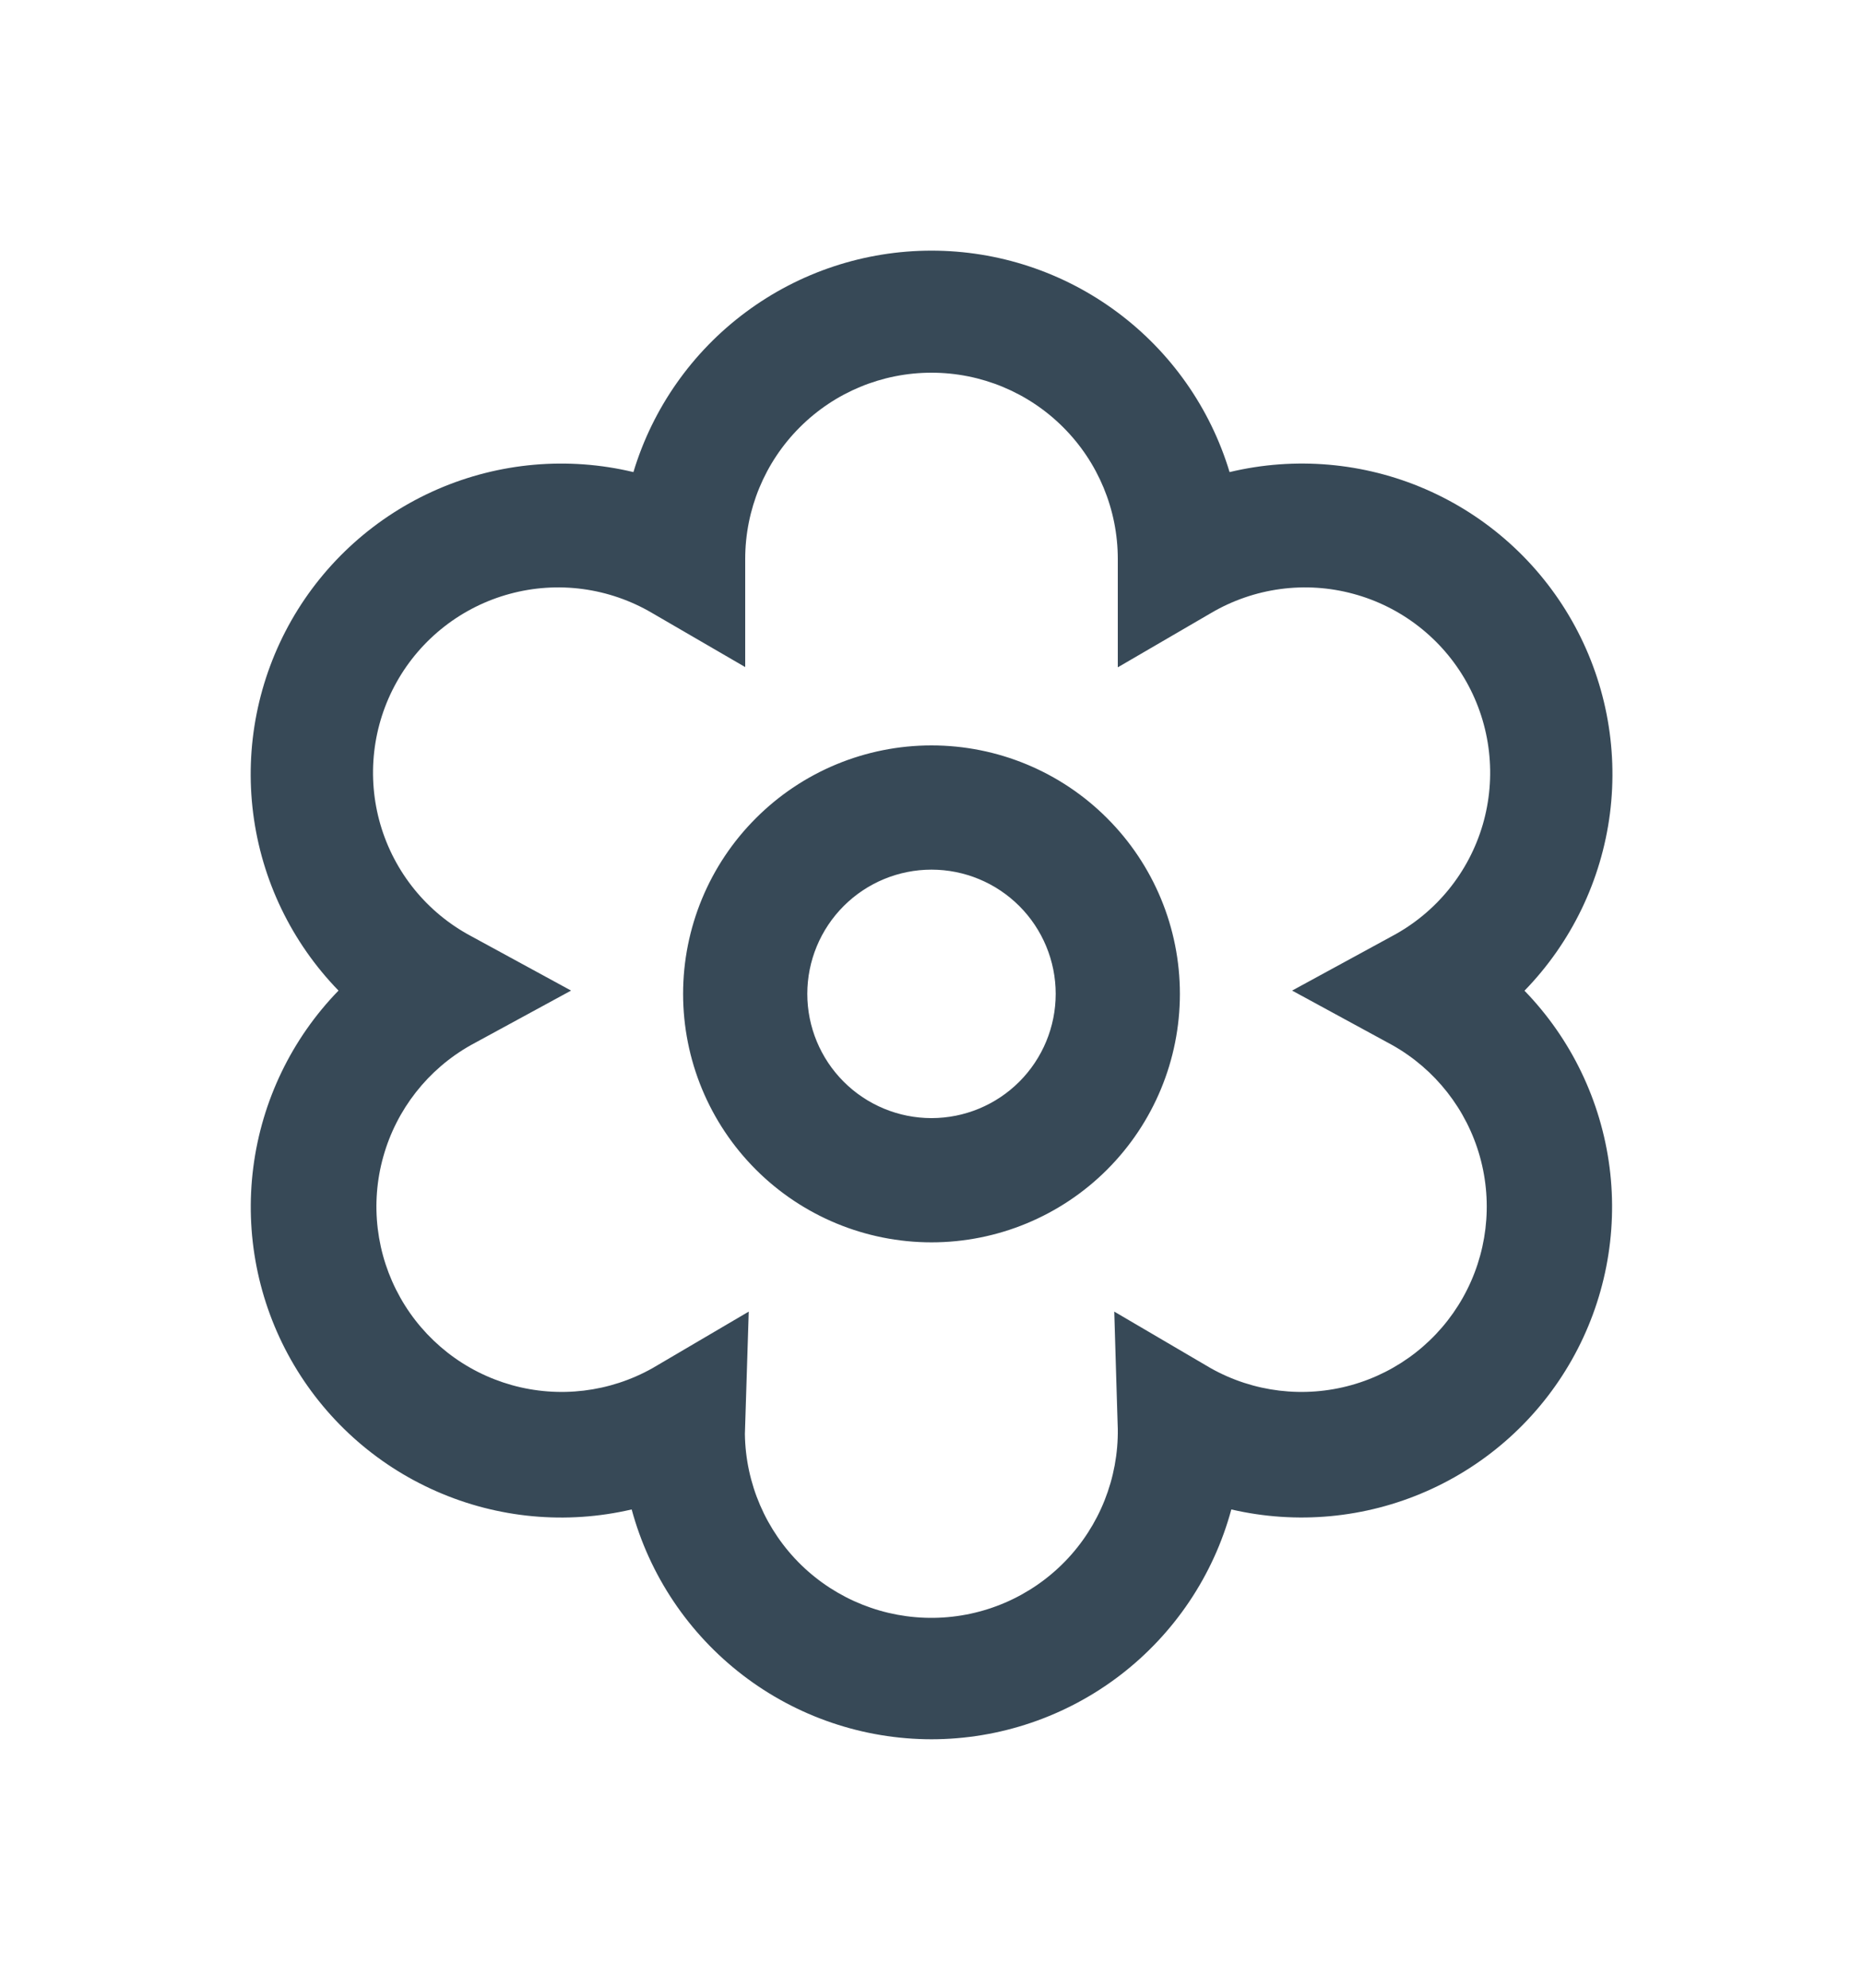<svg width="30" height="32" viewBox="0 0 30 32" fill="none" xmlns="http://www.w3.org/2000/svg">
<g clip-path="url(#clip0_403_3506)" filter="url(#filter0_d_403_3506)">
<path d="M15 16C13.939 16 12.922 15.579 12.172 14.829C11.421 14.078 11 13.061 11 12C11 10.939 11.421 9.922 12.172 9.172C12.922 8.421 13.939 8 15 8C16.061 8 17.078 8.421 17.828 9.172C18.579 9.922 19 10.939 19 12C19 13.061 18.579 14.078 17.828 14.829C17.078 15.579 16.061 16 15 16ZM15 10C14.47 10 13.961 10.211 13.586 10.586C13.211 10.961 13 11.47 13 12C13 12.53 13.211 13.039 13.586 13.414C13.961 13.789 14.47 14 15 14C15.53 14 16.039 13.789 16.414 13.414C16.789 13.039 17 12.53 17 12C17 11.47 16.789 10.961 16.414 10.586C16.039 10.211 15.53 10 15 10ZM15 24C13.901 23.999 12.832 23.636 11.96 22.967C11.088 22.298 10.459 21.361 10.172 20.3C9.12 20.545 8.017 20.443 7.028 20.008C6.038 19.574 5.217 18.831 4.685 17.89C4.154 16.95 3.941 15.863 4.079 14.791C4.217 13.72 4.698 12.722 5.451 11.947C4.696 11.17 4.214 10.17 4.077 9.095C3.94 8.021 4.156 6.932 4.691 5.99C5.227 5.049 6.053 4.307 7.047 3.876C8.04 3.445 9.147 3.348 10.2 3.6C10.511 2.569 11.146 1.666 12.011 1.024C12.875 0.382 13.923 0.035 15 0.035C16.077 0.035 17.125 0.382 17.989 1.024C18.854 1.666 19.489 2.569 19.8 3.6C20.854 3.348 21.961 3.444 22.955 3.875C23.949 4.306 24.776 5.049 25.311 5.99C25.847 6.932 26.062 8.022 25.925 9.097C25.787 10.172 25.305 11.172 24.549 11.949C25.301 12.724 25.781 13.722 25.919 14.793C26.056 15.864 25.843 16.951 25.312 17.89C24.781 18.83 23.959 19.573 22.971 20.007C21.982 20.442 20.88 20.544 19.828 20.3C19.541 21.361 18.912 22.298 18.04 22.967C17.167 23.636 16.099 23.999 15 24V24ZM12.057 17.115L11.995 19.085C12.006 19.881 12.333 20.641 12.904 21.196C13.476 21.751 14.244 22.056 15.04 22.045C15.836 22.034 16.596 21.707 17.151 21.136C17.706 20.565 18.011 19.796 18 19C18 19.043 17.943 17.115 17.943 17.115L19.495 18.025C20.184 18.413 21 18.511 21.762 18.298C22.524 18.085 23.17 17.578 23.558 16.888C23.946 16.198 24.044 15.383 23.831 14.621C23.618 13.859 23.11 13.213 22.421 12.825L20.807 11.947L22.421 11.068C22.771 10.881 23.08 10.626 23.33 10.318C23.58 10.01 23.766 9.655 23.877 9.275C23.988 8.894 24.022 8.495 23.977 8.1C23.932 7.706 23.809 7.325 23.615 6.979C23.421 6.633 23.16 6.33 22.847 6.086C22.534 5.842 22.175 5.663 21.793 5.56C21.41 5.456 21.01 5.43 20.617 5.483C20.224 5.536 19.845 5.667 19.503 5.868L18 6.743V5C18 4.204 17.684 3.441 17.121 2.879C16.559 2.316 15.796 2 15 2C14.204 2 13.441 2.316 12.879 2.879C12.316 3.441 12 4.204 12 5V6.739L10.5 5.868C10.158 5.667 9.779 5.536 9.386 5.483C8.993 5.43 8.593 5.456 8.21 5.56C7.828 5.663 7.469 5.842 7.156 6.086C6.843 6.33 6.582 6.633 6.388 6.979C6.194 7.325 6.071 7.706 6.026 8.1C5.981 8.495 6.015 8.894 6.126 9.275C6.237 9.655 6.423 10.01 6.673 10.318C6.923 10.626 7.232 10.881 7.582 11.068L9.196 11.947L7.582 12.825C6.892 13.213 6.385 13.859 6.172 14.621C6.066 14.998 6.036 15.393 6.083 15.782C6.13 16.171 6.253 16.547 6.445 16.888C6.637 17.23 6.895 17.53 7.203 17.772C7.511 18.014 7.864 18.192 8.241 18.298C9.003 18.511 9.818 18.413 10.508 18.025L12.057 17.115Z" fill="#374957"/>
</g>
<defs>
<filter id="filter0_d_403_3506" x="-1" y="0" width="32" height="32" filterUnits="userSpaceOnUse" color-interpolation-filters="sRGB">
<feFlood flood-opacity="0" result="BackgroundImageFix"/>
<feColorMatrix in="SourceAlpha" type="matrix" values="0 0 0 0 0 0 0 0 0 0 0 0 0 0 0 0 0 0 127 0" result="hardAlpha"/>
<feOffset dy="4"/>
<feGaussianBlur stdDeviation="2"/>
<feComposite in2="hardAlpha" operator="out"/>
<feColorMatrix type="matrix" values="0 0 0 0 0 0 0 0 0 0 0 0 0 0 0 0 0 0 0.25 0"/>
<feBlend mode="normal" in2="BackgroundImageFix" result="effect1_dropShadow_403_3506"/>
<feBlend mode="normal" in="SourceGraphic" in2="effect1_dropShadow_403_3506" result="shape"/>
</filter>
<clipPath id="clip0_403_3506">
<rect width="24" height="24" fill="white" transform="translate(3)"/>
</clipPath>
</defs>
</svg>
